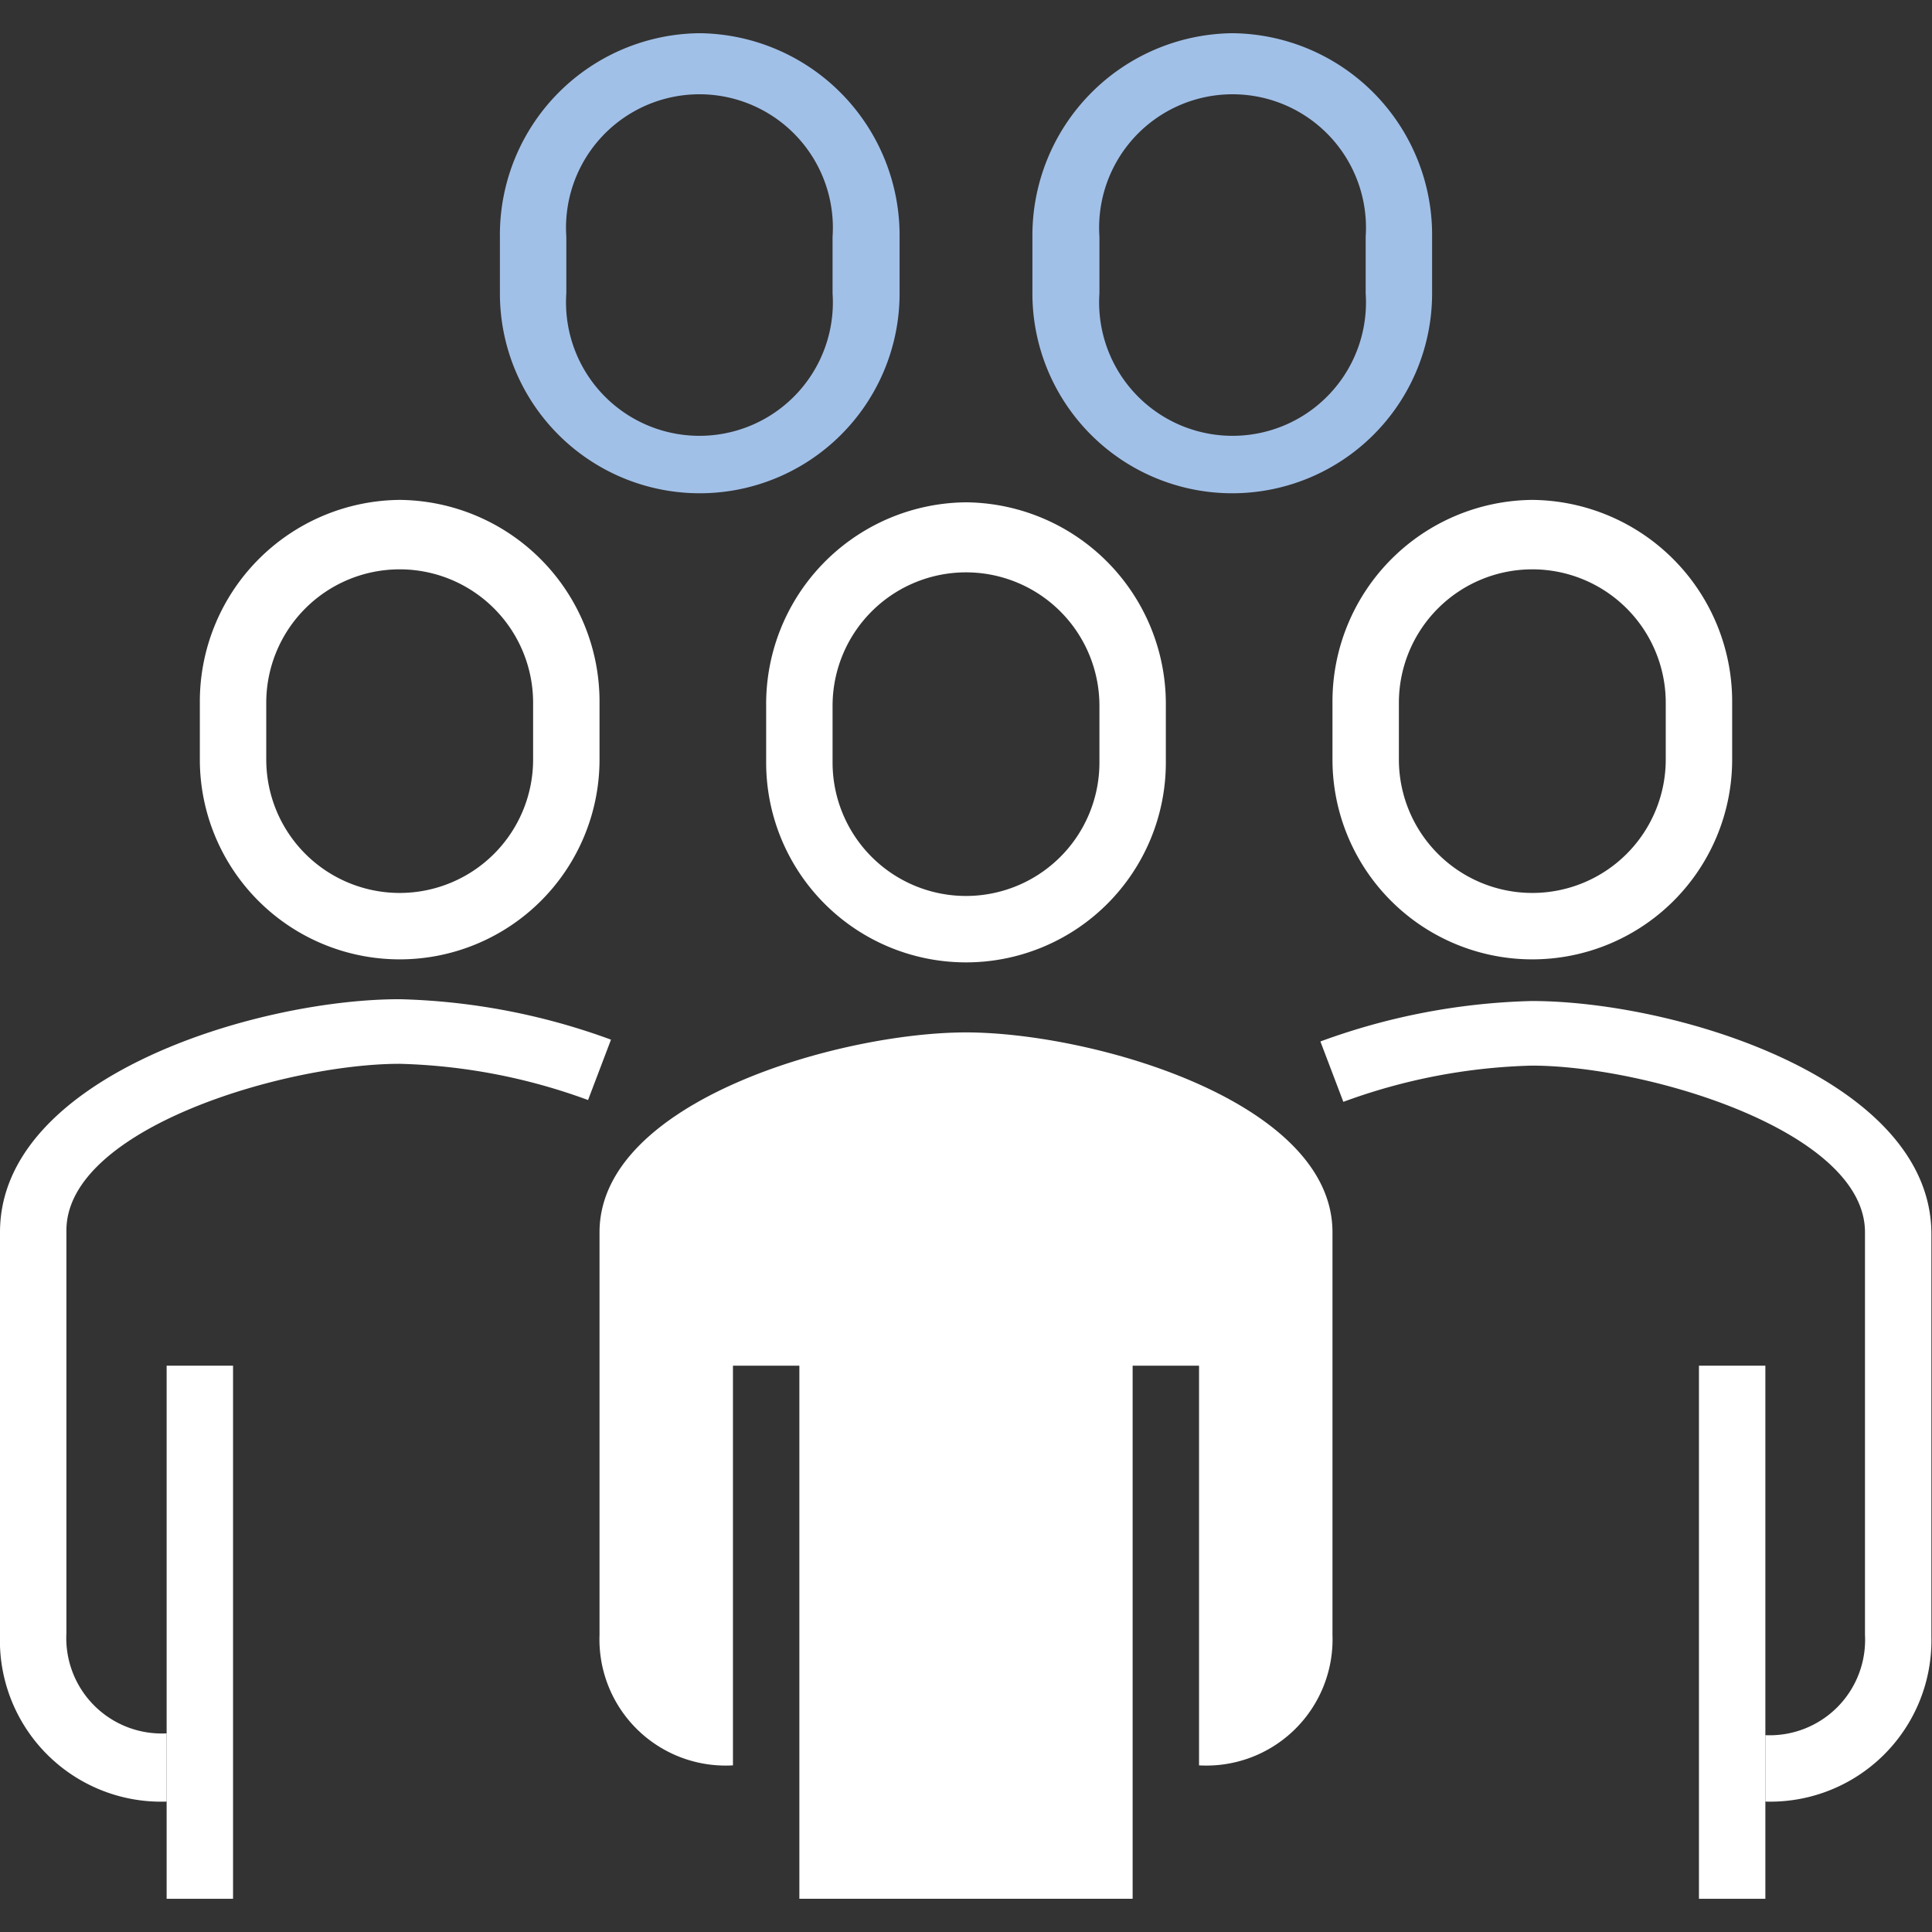 <svg id="Layer_1" data-name="Layer 1" xmlns="http://www.w3.org/2000/svg" viewBox="0 0 32 32"><rect x="0" y="0" width="32" height="32" fill="#333333" stroke="none"/><defs><style>.cls-1{fill:#fff;}.cls-2{fill:#a1c0e8;}</style></defs><path class="cls-1" d="M22.07,20.41v6.67a2.09,2.09,0,0,1-2.21,2.16V22.62h-1.1v8.83H13.24V22.62h-1.1v6.62a2.09,2.09,0,0,1-2.21-2.16V20.41c0-2.18,4-3.31,6.07-3.31S22.07,18.23,22.07,20.41Z"/><path class="cls-1" d="M16,8.32a3.34,3.34,0,0,0-3.31,3.37v.94a3.31,3.31,0,1,0,6.62,0v-.94A3.34,3.34,0,0,0,16,8.32Zm2.21,4.31a2.21,2.21,0,1,1-4.42,0v-.94a2.21,2.21,0,1,1,4.42,0Z"/><path class="cls-2" d="M11.59.55A3.34,3.34,0,0,0,8.28,3.92v.94a3.31,3.31,0,1,0,6.62,0V3.92A3.35,3.35,0,0,0,11.59.55Zm2.2,4.31a2.21,2.21,0,1,1-4.41,0V3.92a2.21,2.21,0,1,1,4.41,0Z"/><path class="cls-2" d="M20.41.55A3.35,3.35,0,0,0,17.1,3.92v.94a3.31,3.31,0,1,0,6.62,0V3.92A3.34,3.34,0,0,0,20.41.55Zm2.21,4.31a2.21,2.21,0,1,1-4.41,0V3.92a2.21,2.21,0,1,1,4.41,0Z"/><rect class="cls-1" x="2.76" y="22.62" width="1.1" height="8.83"/><path class="cls-1" d="M6.62,8.28a3.34,3.34,0,0,0-3.31,3.36v.94a3.31,3.31,0,1,0,6.62,0v-.94A3.34,3.34,0,0,0,6.62,8.28Zm2.21,4.3a2.21,2.21,0,1,1-4.42,0v-.94a2.21,2.21,0,1,1,4.42,0Z"/><path class="cls-1" d="M2.76,29.84A2.67,2.67,0,0,1,0,27.08V20.41c0-2.57,4.24-3.86,6.62-3.86a10.91,10.91,0,0,1,3.5.67l-.38,1a9.74,9.74,0,0,0-3.12-.6c-1.89,0-5.52,1.07-5.52,2.76v6.67a1.58,1.58,0,0,0,1.66,1.66Z"/><rect class="cls-1" x="28.14" y="22.62" width="1.1" height="8.83"/><path class="cls-1" d="M25.38,8.28a3.34,3.34,0,0,0-3.31,3.36v.94a3.31,3.31,0,1,0,6.62,0v-.94A3.34,3.34,0,0,0,25.38,8.28Zm2.21,4.3a2.21,2.21,0,1,1-4.42,0v-.94a2.21,2.21,0,1,1,4.42,0Z"/><path class="cls-1" d="M29.24,29.84v-1.1a1.58,1.58,0,0,0,1.65-1.66V20.41c0-1.68-3.62-2.76-5.52-2.76a9.73,9.73,0,0,0-3.12.6l-.38-1a10.9,10.9,0,0,1,3.5-.67c2.38,0,6.62,1.29,6.62,3.86v6.67A2.67,2.67,0,0,1,29.24,29.84Z"/></svg>